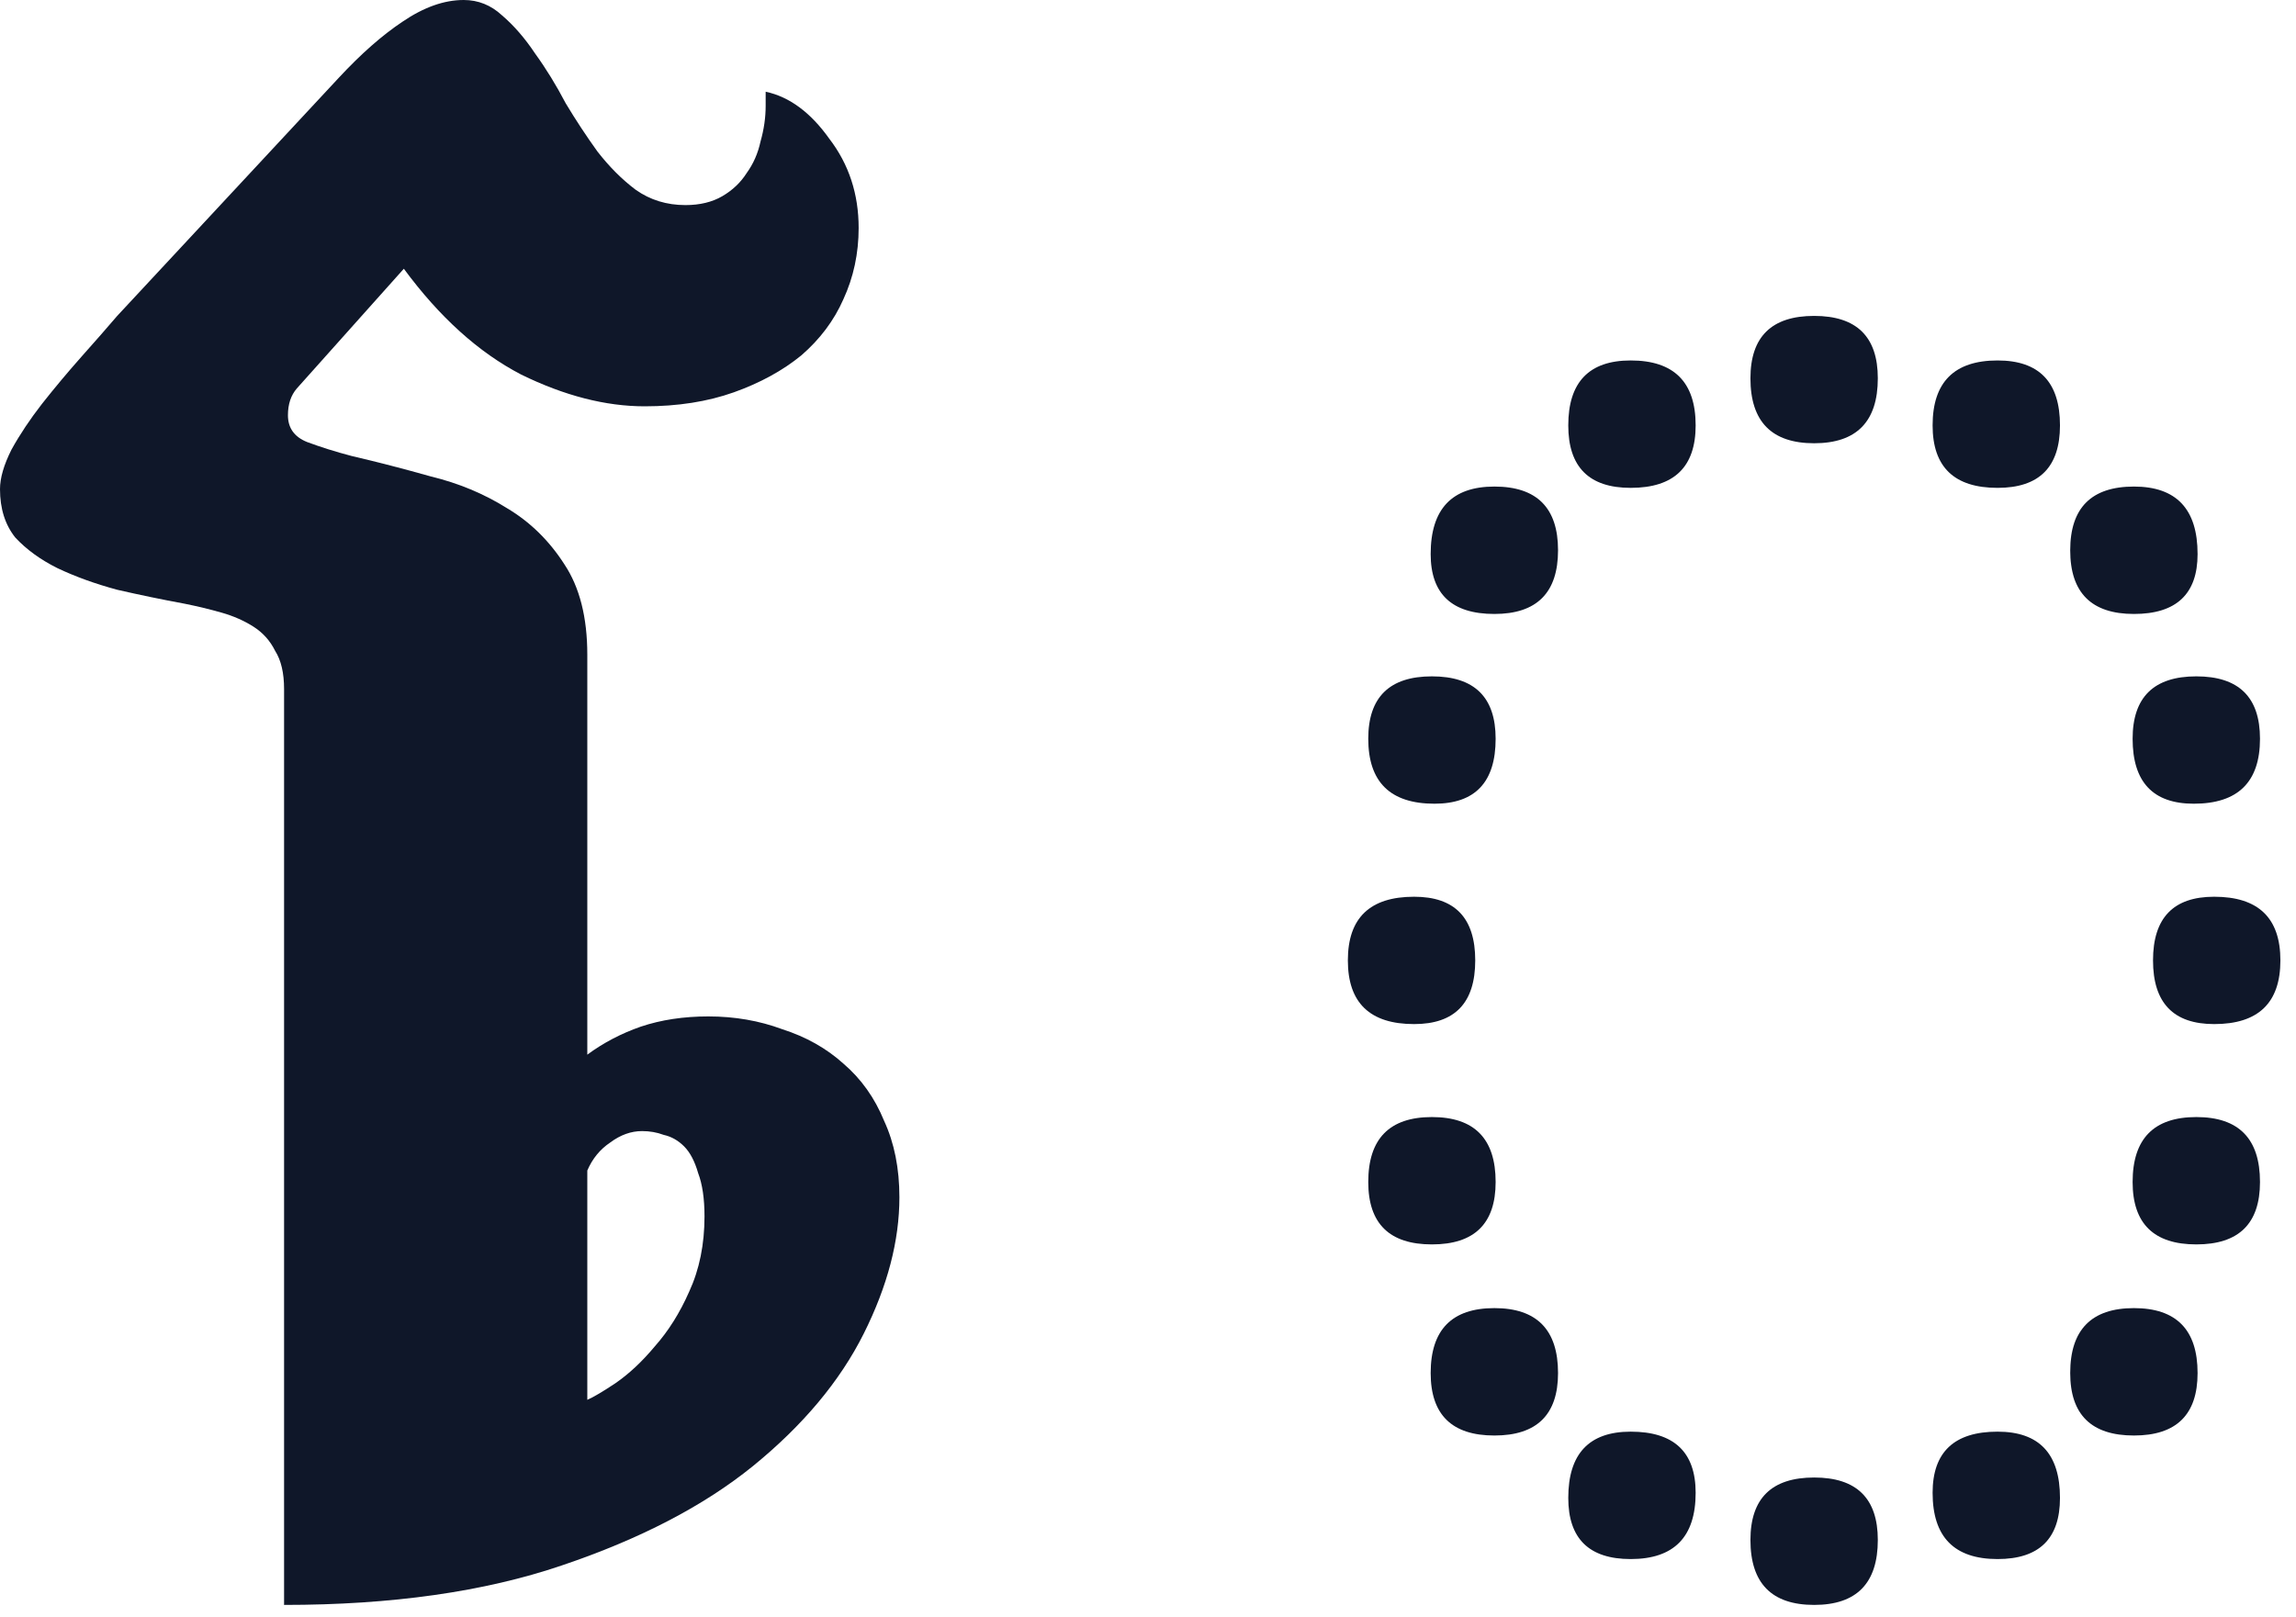 <svg width="44" height="31" viewBox="0 0 44 31" fill="none" xmlns="http://www.w3.org/2000/svg">
<path d="M11.255 20.215C11.564 19.987 11.906 19.808 12.28 19.678C12.671 19.547 13.102 19.482 13.574 19.482C14.079 19.482 14.551 19.564 14.99 19.727C15.446 19.873 15.837 20.093 16.162 20.386C16.504 20.679 16.764 21.045 16.943 21.484C17.139 21.908 17.236 22.396 17.236 22.949C17.236 23.779 17.009 24.65 16.553 25.561C16.097 26.473 15.389 27.319 14.429 28.101C13.485 28.866 12.264 29.5 10.767 30.005C9.285 30.509 7.511 30.762 5.444 30.762V13.208C5.444 12.899 5.387 12.655 5.273 12.476C5.176 12.28 5.037 12.126 4.858 12.012C4.679 11.898 4.476 11.808 4.248 11.743C4.02 11.678 3.784 11.621 3.54 11.572C3.101 11.491 2.669 11.401 2.246 11.304C1.823 11.19 1.44 11.051 1.099 10.889C0.773 10.726 0.505 10.531 0.293 10.303C0.098 10.059 0 9.749 0 9.375C0 9.163 0.073 8.911 0.22 8.618C0.382 8.325 0.578 8.032 0.806 7.739C1.05 7.43 1.302 7.129 1.562 6.836C1.823 6.543 2.051 6.283 2.246 6.055L6.494 1.489C6.917 1.034 7.324 0.675 7.715 0.415C8.122 0.138 8.512 0 8.887 0C9.163 0 9.408 0.098 9.619 0.293C9.847 0.488 10.059 0.732 10.254 1.025C10.466 1.318 10.661 1.636 10.84 1.978C11.035 2.303 11.239 2.612 11.45 2.905C11.678 3.198 11.922 3.442 12.183 3.638C12.459 3.833 12.777 3.931 13.135 3.931C13.412 3.931 13.648 3.874 13.843 3.76C14.038 3.646 14.193 3.499 14.307 3.32C14.437 3.141 14.526 2.938 14.575 2.71C14.64 2.482 14.673 2.254 14.673 2.026V1.758C15.129 1.855 15.536 2.157 15.894 2.661C16.268 3.149 16.455 3.719 16.455 4.37C16.455 4.858 16.357 5.314 16.162 5.737C15.983 6.144 15.714 6.502 15.356 6.812C14.998 7.104 14.567 7.34 14.062 7.52C13.558 7.699 12.988 7.788 12.354 7.788C11.605 7.788 10.815 7.585 9.985 7.178C9.172 6.755 8.423 6.079 7.739 5.151L5.688 7.446C5.575 7.577 5.518 7.747 5.518 7.959C5.518 8.203 5.64 8.374 5.884 8.472C6.144 8.569 6.429 8.659 6.738 8.74C7.227 8.854 7.731 8.984 8.252 9.131C8.789 9.261 9.277 9.465 9.717 9.741C10.156 10.002 10.523 10.36 10.815 10.815C11.108 11.255 11.255 11.833 11.255 12.549V20.215ZM12.305 21.68C12.093 21.68 11.89 21.753 11.694 21.899C11.499 22.03 11.352 22.209 11.255 22.436V26.831C11.369 26.782 11.548 26.676 11.792 26.514C12.052 26.335 12.305 26.099 12.549 25.806C12.809 25.513 13.029 25.163 13.208 24.756C13.403 24.333 13.501 23.852 13.501 23.315C13.501 22.974 13.46 22.697 13.379 22.485C13.314 22.258 13.224 22.087 13.11 21.973C12.996 21.859 12.866 21.785 12.72 21.753C12.589 21.704 12.451 21.68 12.305 21.68Z" fill="#0F1729"/>
<path d="M35.986 7.251C35.986 8.081 35.579 8.496 34.766 8.496C33.952 8.496 33.545 8.081 33.545 7.251C33.545 6.453 33.952 6.055 34.766 6.055C35.579 6.055 35.986 6.453 35.986 7.251ZM37.036 8.154C37.036 7.324 37.451 6.909 38.281 6.909C39.079 6.909 39.477 7.324 39.477 8.154C39.477 8.952 39.079 9.351 38.281 9.351C37.451 9.351 37.036 8.952 37.036 8.154ZM39.673 10.547C39.673 9.733 40.08 9.326 40.894 9.326C41.707 9.326 42.114 9.757 42.114 10.62C42.114 11.385 41.707 11.768 40.894 11.768C40.08 11.768 39.673 11.361 39.673 10.547ZM40.869 14.16C40.869 13.363 41.276 12.964 42.09 12.964C42.904 12.964 43.31 13.363 43.31 14.16C43.31 14.99 42.887 15.405 42.041 15.405C41.26 15.405 40.869 14.99 40.869 14.16ZM41.26 18.408C41.26 17.594 41.65 17.188 42.432 17.188C43.278 17.188 43.701 17.594 43.701 18.408C43.701 19.222 43.278 19.629 42.432 19.629C41.65 19.629 41.26 19.222 41.26 18.408ZM35.986 29.517C35.986 30.347 35.579 30.762 34.766 30.762C33.952 30.762 33.545 30.347 33.545 29.517C33.545 28.719 33.952 28.32 34.766 28.32C35.579 28.32 35.986 28.719 35.986 29.517ZM40.869 22.656C40.869 21.826 41.276 21.411 42.09 21.411C42.904 21.411 43.31 21.826 43.31 22.656C43.31 23.454 42.904 23.852 42.09 23.852C41.276 23.852 40.869 23.454 40.869 22.656ZM37.036 28.613C37.036 27.832 37.451 27.441 38.281 27.441C39.079 27.441 39.477 27.865 39.477 28.711C39.477 29.492 39.079 29.883 38.281 29.883C37.451 29.883 37.036 29.46 37.036 28.613ZM39.673 26.318C39.673 25.488 40.08 25.073 40.894 25.073C41.707 25.073 42.114 25.488 42.114 26.318C42.114 27.116 41.707 27.515 40.894 27.515C40.08 27.515 39.673 27.116 39.673 26.318ZM32.495 8.154C32.495 8.952 32.08 9.351 31.25 9.351C30.453 9.351 30.054 8.952 30.054 8.154C30.054 7.324 30.453 6.909 31.25 6.909C32.08 6.909 32.495 7.324 32.495 8.154ZM29.858 10.547C29.858 11.361 29.451 11.768 28.638 11.768C27.824 11.768 27.417 11.385 27.417 10.62C27.417 9.757 27.824 9.326 28.638 9.326C29.451 9.326 29.858 9.733 29.858 10.547ZM28.662 14.16C28.662 14.99 28.271 15.405 27.49 15.405C26.644 15.405 26.221 14.99 26.221 14.16C26.221 13.363 26.628 12.964 27.441 12.964C28.255 12.964 28.662 13.363 28.662 14.16ZM28.271 18.408C28.271 19.222 27.881 19.629 27.1 19.629C26.253 19.629 25.83 19.222 25.83 18.408C25.83 17.594 26.253 17.188 27.1 17.188C27.881 17.188 28.271 17.594 28.271 18.408ZM28.662 22.656C28.662 23.454 28.255 23.852 27.441 23.852C26.628 23.852 26.221 23.454 26.221 22.656C26.221 21.826 26.628 21.411 27.441 21.411C28.255 21.411 28.662 21.826 28.662 22.656ZM32.495 28.613C32.495 29.46 32.08 29.883 31.25 29.883C30.453 29.883 30.054 29.492 30.054 28.711C30.054 27.865 30.453 27.441 31.25 27.441C32.08 27.441 32.495 27.832 32.495 28.613ZM29.858 26.318C29.858 27.116 29.451 27.515 28.638 27.515C27.824 27.515 27.417 27.116 27.417 26.318C27.417 25.488 27.824 25.073 28.638 25.073C29.451 25.073 29.858 25.488 29.858 26.318Z" fill="#0F1729"/>
</svg>
